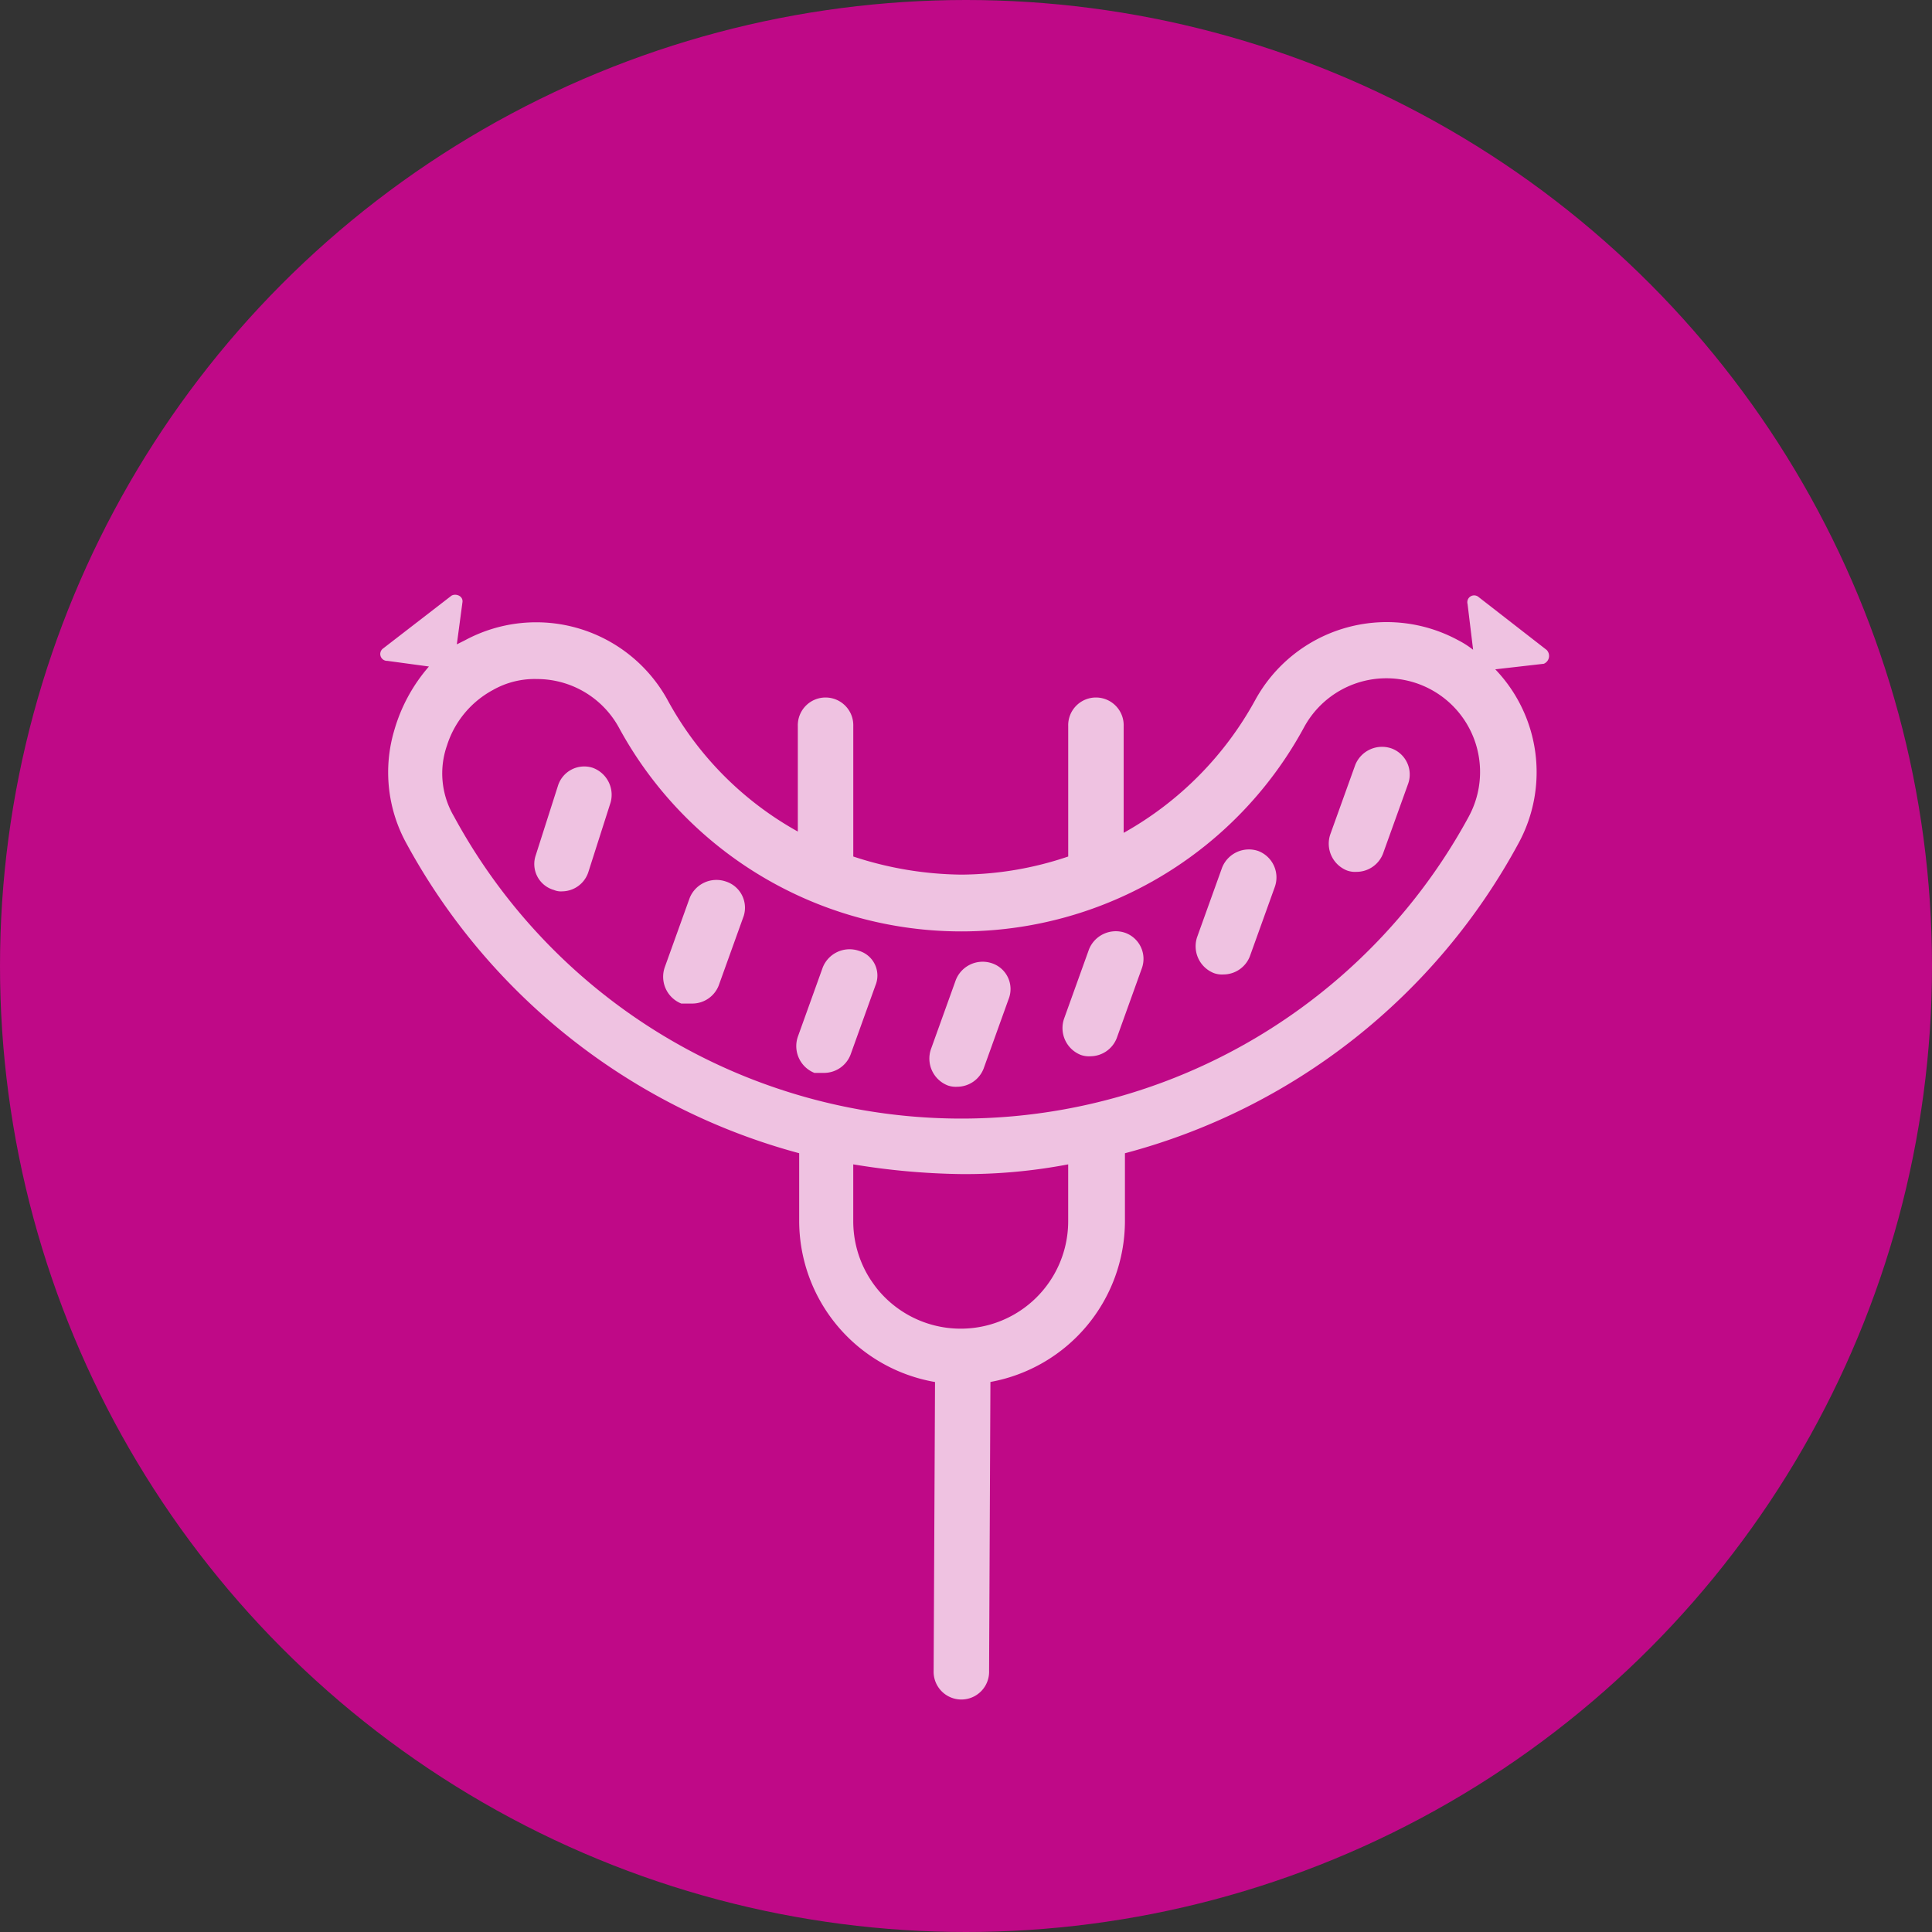<svg xmlns="http://www.w3.org/2000/svg" width="64" height="64" viewBox="0 0 64 64"><rect x="0" y="0" width="64" height="64" fill="#333333" stroke="none"/><g transform="translate(-206 -2843)"><circle cx="32" cy="32" r="32" transform="translate(206 2843)" fill="#bf0987"/><g transform="translate(218.596 2862.702)" opacity="0.752"><g transform="translate(0 0)"><path d="M46.624,20.35,44.373,18.6a.226.226,0,0,0-.367.23l.184,1.516a3.089,3.089,0,0,0-.505-.322A4.966,4.966,0,0,0,36.978,22a11.193,11.193,0,0,1-4.364,4.41V22.876a.919.919,0,1,0-1.837,0v4.318a11.2,11.2,0,0,1-3.537.6,11.718,11.718,0,0,1-3.583-.6V22.876a.919.919,0,1,0-1.837,0v3.491A10.965,10.965,0,0,1,17.5,22,4.966,4.966,0,0,0,10.8,20.028l-.276.138.184-1.378c.046-.23-.23-.322-.367-.23L8.085,20.3a.227.227,0,0,0,.138.413L9.6,20.9a5.543,5.543,0,0,0-1.148,2.113,4.885,4.885,0,0,0,.413,3.767,21.014,21.014,0,0,0,13,10.243v2.251a5.422,5.422,0,0,0,4.5,5.328l-.046,9.568a.919.919,0,1,0,1.837,0L28.2,44.6a5.425,5.425,0,0,0,4.456-5.328V37.024A20.9,20.9,0,0,0,45.705,26.735a4.924,4.924,0,0,0-.781-5.742l1.608-.184A.282.282,0,0,0,46.624,20.35ZM30.776,39.275a3.56,3.56,0,1,1-7.12,0V37.392a23.6,23.6,0,0,0,3.583.322,18.1,18.1,0,0,0,3.537-.322ZM44.051,25.862a19.12,19.12,0,0,1-33.624,0,2.805,2.805,0,0,1-.23-2.343,3.179,3.179,0,0,1,1.516-1.837,2.8,2.8,0,0,1,1.47-.367,3.093,3.093,0,0,1,2.71,1.608,12.908,12.908,0,0,0,22.691,0,3.1,3.1,0,0,1,5.466,2.94Z" transform="translate(-7.987 -18.523)" fill="#fff"/><path d="M21.037,30.954a.912.912,0,0,0-1.148.6l-.735,2.3a.893.893,0,0,0,.6,1.148.583.583,0,0,0,.276.046A.922.922,0,0,0,20.9,34.4l.735-2.3A.951.951,0,0,0,21.037,30.954Z" transform="translate(-14.003 -25.223)" fill="#fff"/><path d="M30.453,39.132a.956.956,0,0,0-1.194.551l-.827,2.3a.956.956,0,0,0,.551,1.194h.367a.942.942,0,0,0,.873-.6l.827-2.3A.912.912,0,0,0,30.453,39.132Z" transform="translate(-19.01 -29.635)" fill="#fff"/><path d="M40.053,44.132a.956.956,0,0,0-1.194.551l-.827,2.3a.956.956,0,0,0,.551,1.194h.322a.942.942,0,0,0,.873-.6l.827-2.3A.854.854,0,0,0,40.053,44.132Z" transform="translate(-24.2 -32.338)" fill="#fff"/><path d="M49.653,45.032a.956.956,0,0,0-1.194.551l-.827,2.3a.956.956,0,0,0,.551,1.194.782.782,0,0,0,.322.046.942.942,0,0,0,.873-.6l.827-2.3A.9.9,0,0,0,49.653,45.032Z" transform="translate(-29.391 -32.825)" fill="#fff"/><path d="M59.253,42.832a.956.956,0,0,0-1.194.551l-.827,2.3a.956.956,0,0,0,.551,1.194.782.782,0,0,0,.322.046.942.942,0,0,0,.873-.6l.827-2.3A.917.917,0,0,0,59.253,42.832Z" transform="translate(-34.581 -31.635)" fill="#fff"/><path d="M68.853,36.932a.956.956,0,0,0-1.194.551l-.827,2.3a.956.956,0,0,0,.551,1.194.782.782,0,0,0,.322.046.942.942,0,0,0,.873-.6l.827-2.3A.937.937,0,0,0,68.853,36.932Z" transform="translate(-39.771 -28.445)" fill="#fff"/><path d="M78.453,29.532a.956.956,0,0,0-1.194.551l-.827,2.3a.956.956,0,0,0,.551,1.194.782.782,0,0,0,.322.046.942.942,0,0,0,.873-.6l.827-2.3A.919.919,0,0,0,78.453,29.532Z" transform="translate(-44.961 -24.444)" fill="#fff"/></g></g></g></svg>